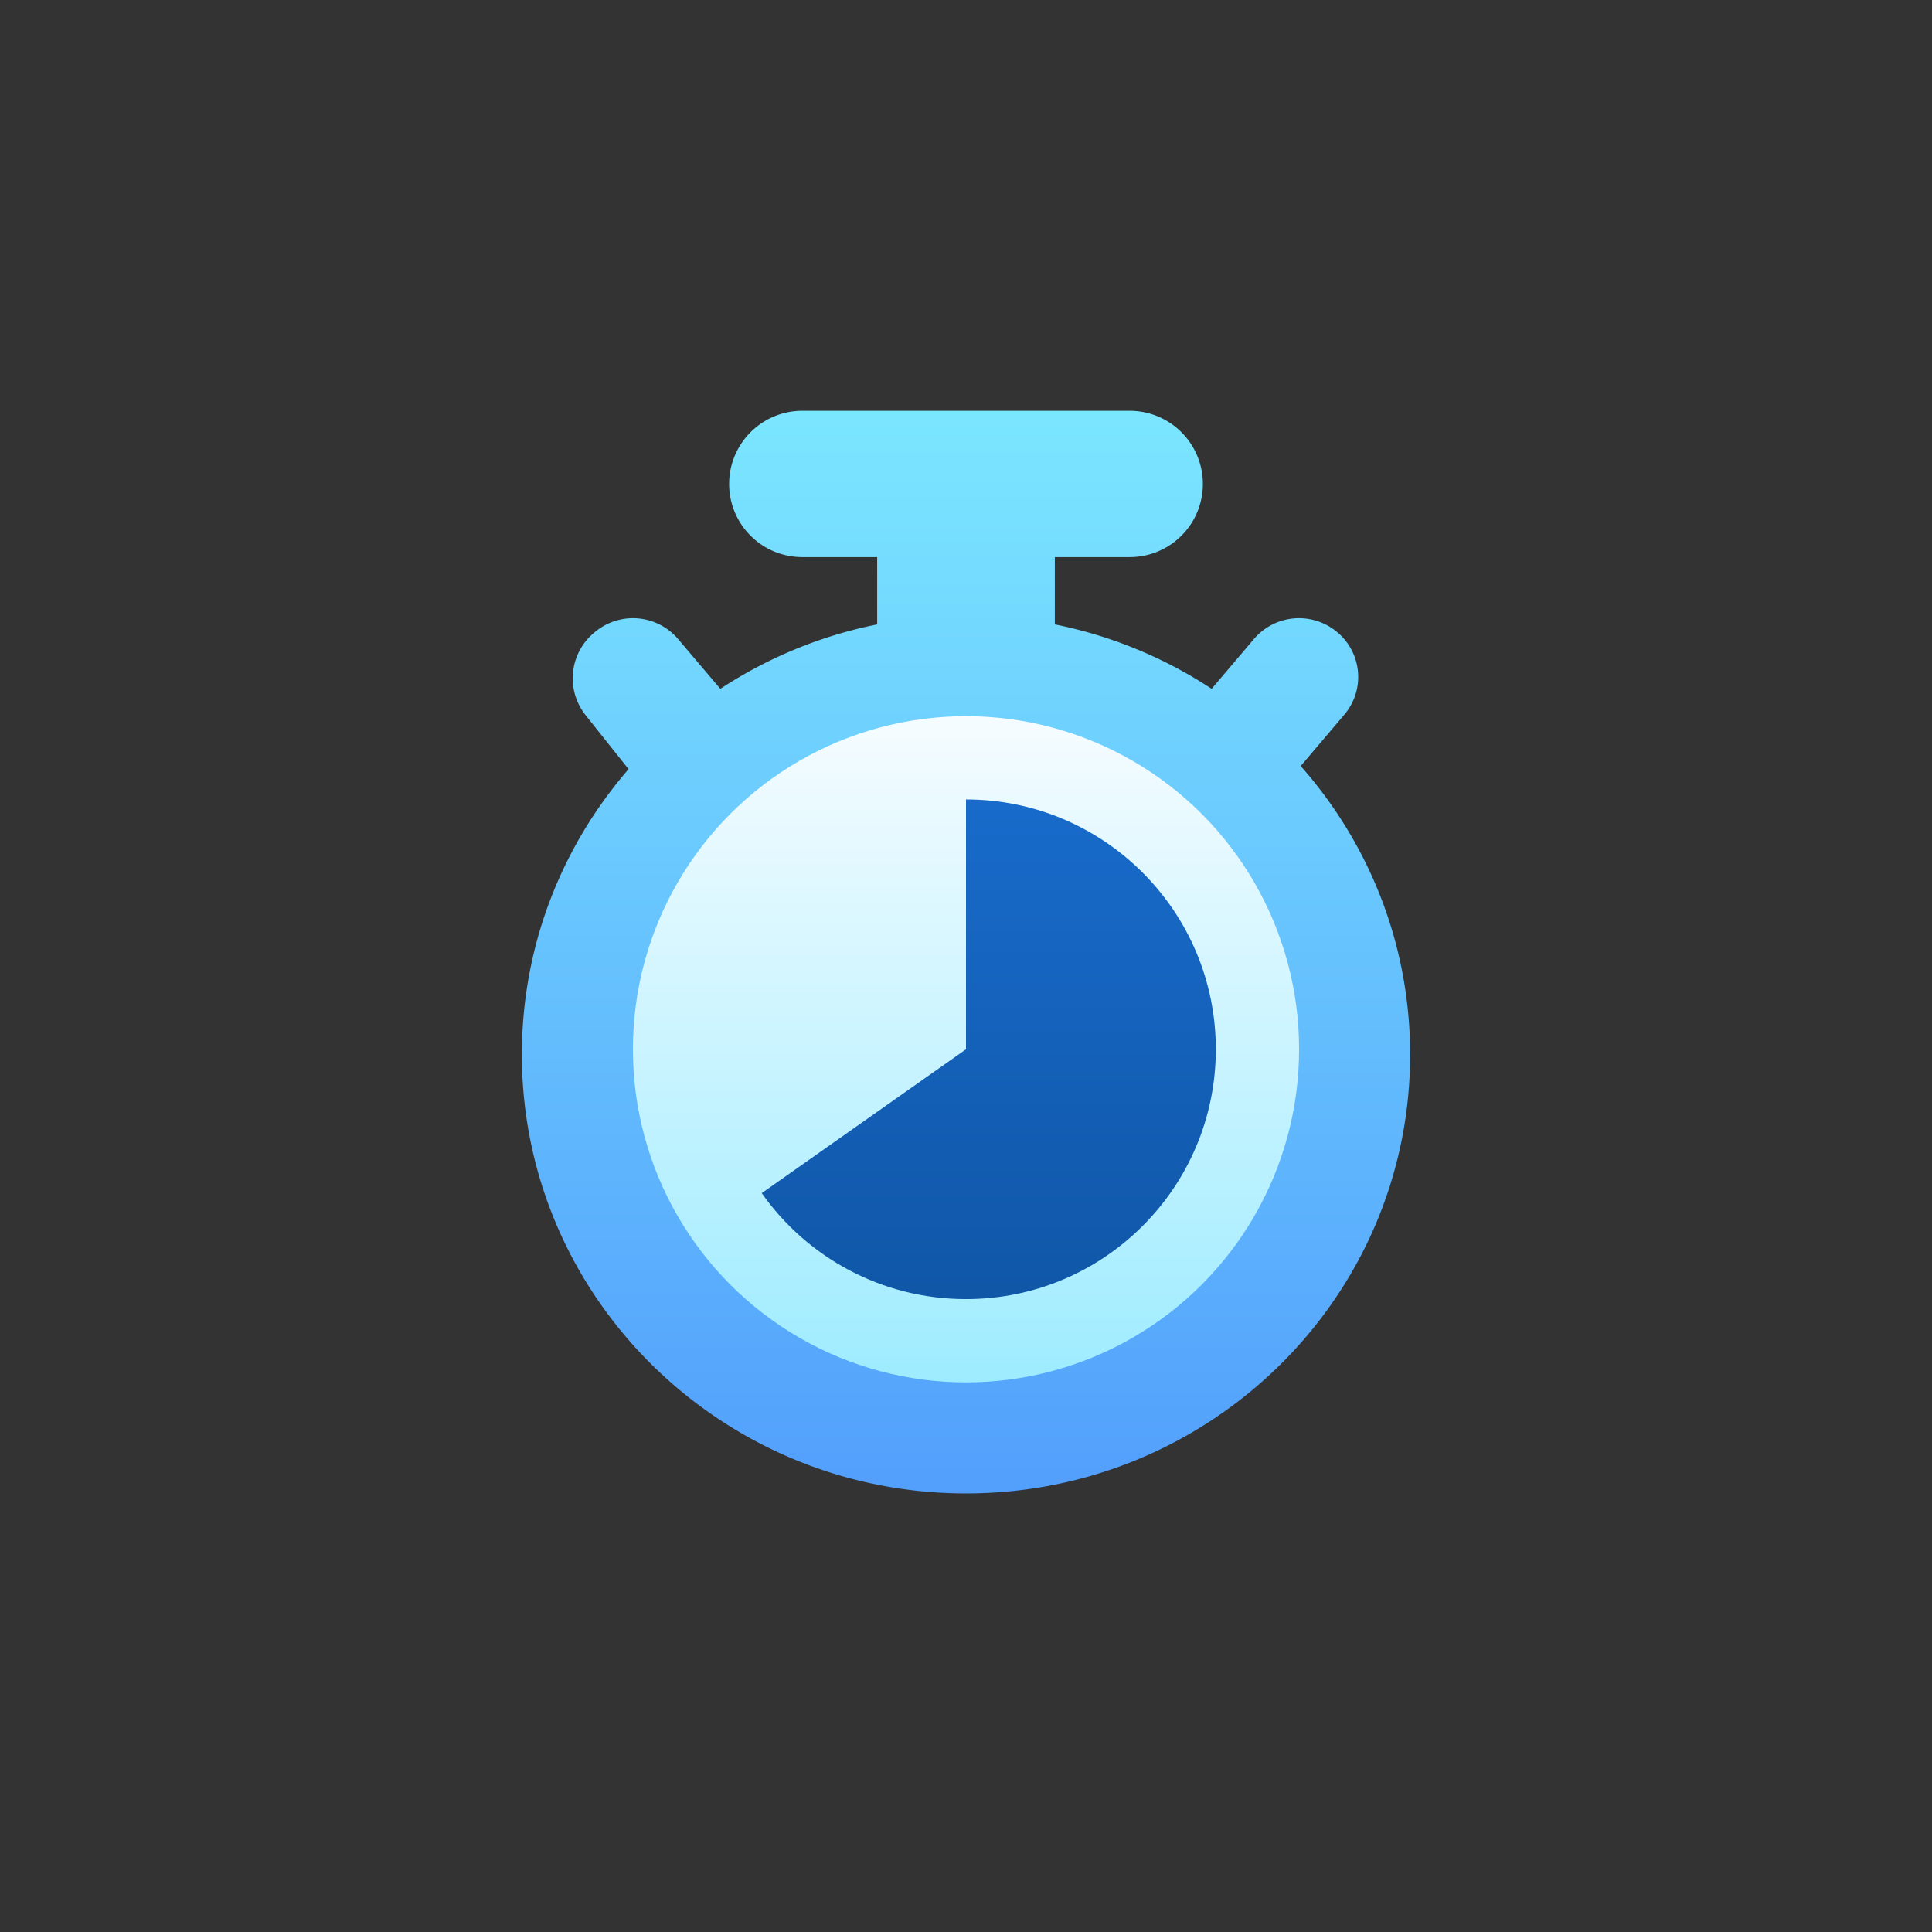 <svg xmlns="http://www.w3.org/2000/svg" width="174" height="174" viewBox="0 0 174 174">
    <rect x="0" y="0" width="174" height="174" fill="#333333" stroke="none"/>
    <defs>
        <linearGradient id="a" x1="50%" x2="50%" y1="0%" y2="100%">
            <stop offset="0%" stop-color="#7BE6FF"/>
            <stop offset="100%" stop-color="#529FFC"/>
        </linearGradient>
        <linearGradient id="b" x1="50%" x2="50%" y1="0%" y2="100%">
            <stop offset="0%" stop-color="#F6FCFF"/>
            <stop offset="100%" stop-color="#9EECFF"/>
        </linearGradient>
        <linearGradient id="c" x1="50%" x2="50%" y1="0%" y2="97.744%">
            <stop offset="0%" stop-color="#186BCB"/>
            <stop offset="100%" stop-color="#1057A8"/>
        </linearGradient>
    </defs>
    <g fill="none" fill-rule="evenodd" transform="translate(37 37)">
        <path d="M0 0h100v100H0z"/>
        <path fill="url(#a)" d="M72.124 25.037l3.803-4.48a5.333 5.333 0 0 1 7.47-.653l.028.023a5.246 5.246 0 0 1 .65 7.434l-3.93 4.629C86.281 38.937 90 48.026 90 57.973 90 79.803 72.091 97.5 50 97.5S10 79.803 10 57.973c0-9.813 3.619-18.791 9.61-25.702-1.267-1.589-2.557-3.21-3.872-4.865a5.333 5.333 0 0 1 .771-7.424l.094-.078a5.333 5.333 0 0 1 7.47.654l3.803 4.48A40.036 40.036 0 0 1 42 19.236v-6.061h-6.745a6.588 6.588 0 0 1 0-13.176h29.49a6.588 6.588 0 1 1 0 13.176H58v6.06a40.036 40.036 0 0 1 14.124 5.801z"/>
        <circle cx="50" cy="57.5" r="30" fill="url(#b)"/>
        <path fill="url(#c)" d="M50 80c12.426 0 22.5-10.074 22.5-22.5S62.426 35 50 35v22.5L31.602 70.456C35.676 76.23 42.397 80 50 80z"/>
    </g>
</svg>
